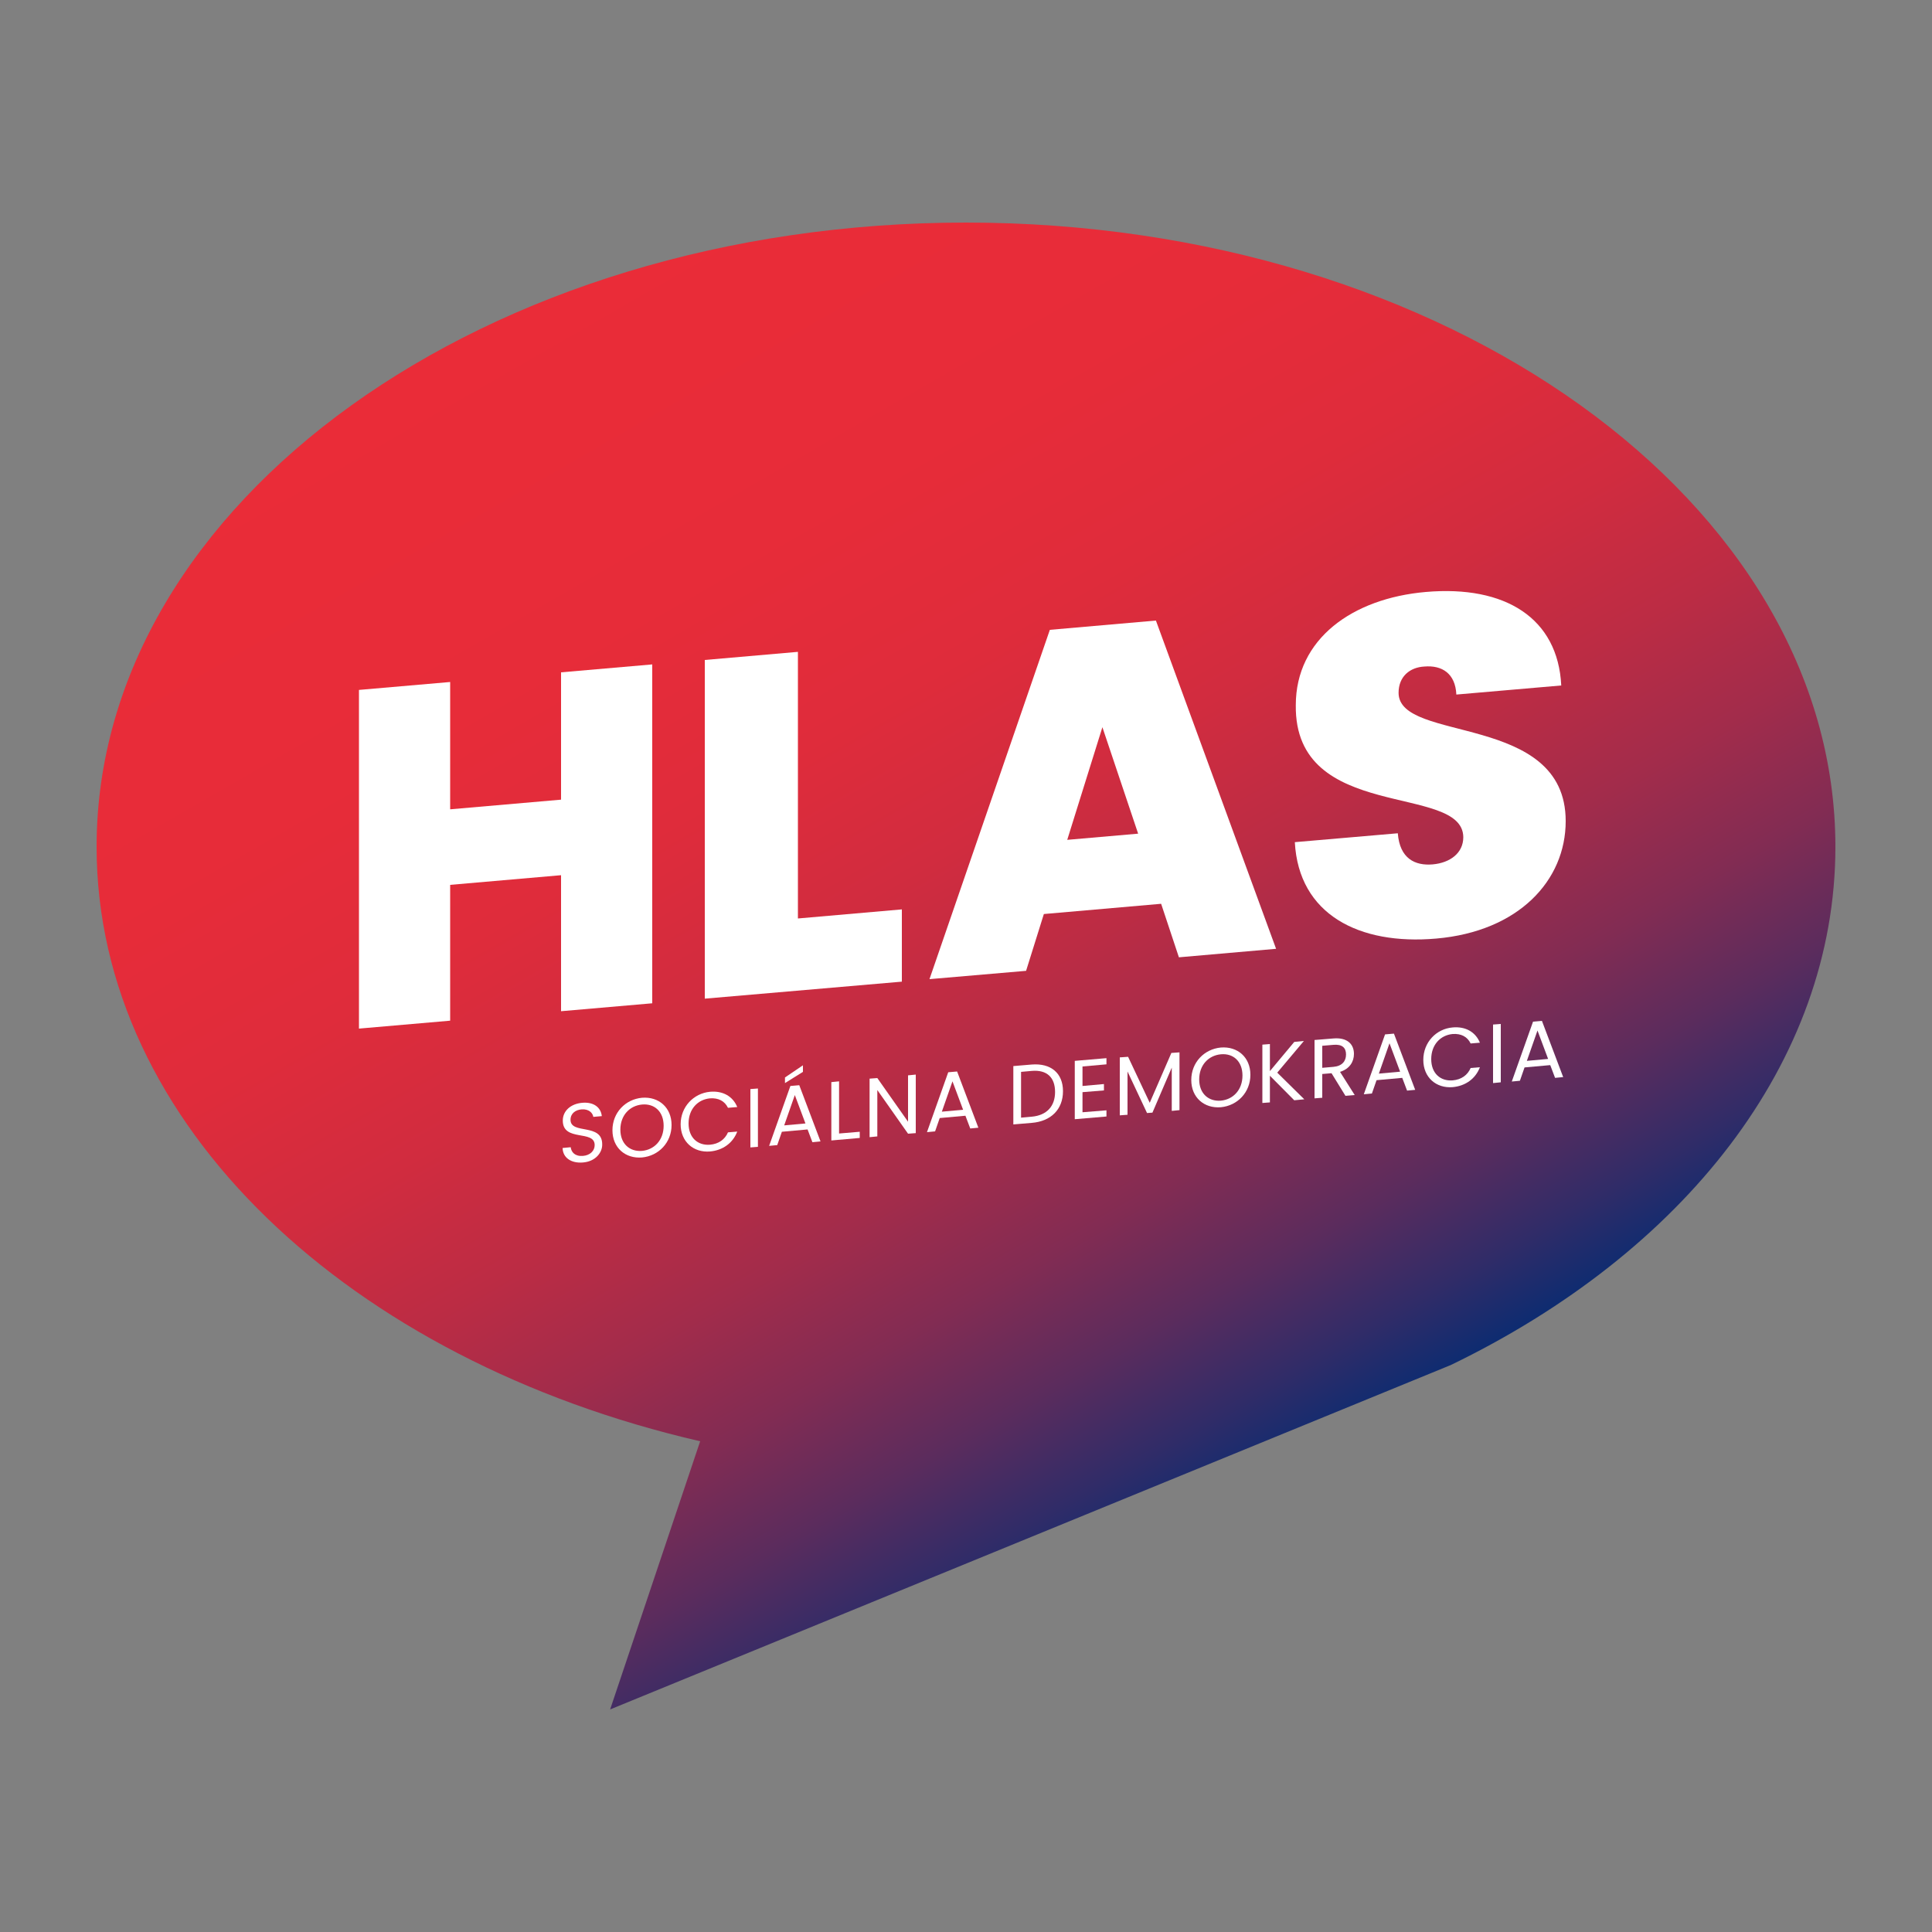 <?xml version="1.0" encoding="utf-8"?>
<!-- Generator: Adobe Illustrator 21.1.0, SVG Export Plug-In . SVG Version: 6.00 Build 0)  -->
<svg version="1.1" id="Layer_1" xmlns="http://www.w3.org/2000/svg" xmlns:xlink="http://www.w3.org/1999/xlink" x="0px" y="0px"
	 viewBox="0 0 1000 1000" style="enable-background:new 0 0 1000 1000;" xml:space="preserve">
<rect x="0" y="0" width="1000" height="1000" fill="#808080" stroke="none"/>
<style type="text/css">
	.st0{clip-path:url(#SVGID_2_);fill:url(#SVGID_3_);}
	.st1{fill:#FFFFFF;}
</style>
<g>
	<g>
		<defs>
			<path id="SVGID_1_" d="M50,438.3c0,144,131.2,265.9,312.4,307.7l-46.6,138.8l434-177.8l0.5-0.2l0.5-0.2
				C870.9,648.6,950,550.1,950,438.3c0-178.4-201.5-323.1-450-323.1S50,259.9,50,438.3"/>
		</defs>
		<clipPath id="SVGID_2_">
			<use xlink:href="#SVGID_1_"  style="overflow:visible;"/>
		</clipPath>
		
			<linearGradient id="SVGID_3_" gradientUnits="userSpaceOnUse" x1="202.047" y1="920.577" x2="207.55" y2="920.577" gradientTransform="matrix(65.245 113.007 113.007 -65.245 -116920.047 37372.578)">
			<stop  offset="0" style="stop-color:#EA2C38"/>
			<stop  offset="0.237" style="stop-color:#E72C39"/>
			<stop  offset="0.38" style="stop-color:#DF2C3B"/>
			<stop  offset="0.497" style="stop-color:#D12C3F"/>
			<stop  offset="0.601" style="stop-color:#BC2C44"/>
			<stop  offset="0.696" style="stop-color:#A22C4B"/>
			<stop  offset="0.785" style="stop-color:#822C53"/>
			<stop  offset="0.869" style="stop-color:#5B2C5D"/>
			<stop  offset="0.946" style="stop-color:#302C68"/>
			<stop  offset="1" style="stop-color:#0D2C71"/>
		</linearGradient>
		<polygon class="st0" points="725,-274.5 1283.2,692.4 275,1274.5 -283.2,307.6 		"/>
	</g>
	<polygon class="st1" points="290.4,453 233,458 233,528.3 185.8,532.4 185.8,357.1 233,353 233,418.9 290.4,413.9 290.4,348 
		337.6,343.9 337.6,519.3 290.4,523.4 	"/>
	<polygon class="st1" points="413,337.4 413,475.4 466.8,470.7 466.8,508.1 364.8,516.9 364.8,341.6 	"/>
	<path class="st1" d="M601,467.8l-60.7,5.3l-9.2,29.4l-50,4.3L543.4,326l54.9-4.8l62.2,169.9l-50.3,4.4L601,467.8z M570.6,376.4
		l-18.2,58.3l36.7-3.2L570.6,376.4z"/>
	<path class="st1" d="M743.4,485.8c-40,3.5-71.2-12.5-73.2-49.9l53.3-4.6c1,13.1,8.9,16.9,18.1,16.1c8.9-0.8,15.8-5.8,15.8-14.1
		c-0.3-28.1-87.5-7.3-86.7-68.3c0-34.3,29.3-55.3,67.3-58.6c41.3-3.6,68.4,13.7,70.1,48.4l-54.3,4.7c-0.5-10.9-7.4-15.3-16.6-14.5
		c-7.4,0.4-13.3,5.1-13.3,13.6c0,26.1,86.5,10.1,86.5,66.4C810.4,455.8,786,482.1,743.4,485.8"/>
	<path class="st1" d="M301.7,601.7c-6.1,0.5-10.4-2.5-10.5-7.5l4.2-0.4c0.3,2.5,2.1,4.8,6.3,4.5c3.8-0.3,6.1-2.7,6.1-5.6
		c0-8.1-16.5-1.5-16.5-12.7c0-5,4.1-8.7,10.1-9.2c5.8-0.5,9.6,2.3,10.1,6.9l-4.4,0.4c-0.3-2-2.2-4.1-5.9-3.9
		c-3.3,0.2-5.9,2.1-5.9,5.4c0,7.8,16.4,1.5,16.4,12.7C311.8,596.6,308.2,601.2,301.7,601.7"/>
	<path class="st1" d="M332.3,599.1c-8.6,0.7-15.3-5-15.3-14.1c0-9.1,6.7-16,15.3-16.8c8.6-0.7,15.3,5,15.3,14.1
		C347.6,591.4,340.9,598.3,332.3,599.1 M332.3,595.7c6.4-0.6,11.2-5.6,11.2-13c0-7.4-4.8-11.6-11.2-11c-6.4,0.6-11.2,5.6-11.2,13
		C321.1,592,325.9,596.2,332.3,595.7"/>
	<path class="st1" d="M367.5,565.1c6.6-0.6,11.8,2.3,14.1,7.9l-4.8,0.4c-1.7-3.5-4.9-5.2-9.3-4.9c-6.4,0.6-11.1,5.6-11.1,13
		c0,7.4,4.8,11.5,11.1,11c4.5-0.4,7.7-2.7,9.3-6.4l4.8-0.4c-2.3,6-7.5,9.7-14.1,10.3c-8.5,0.7-15.2-5-15.2-14.1
		C352.3,572.9,359,565.9,367.5,565.1"/>
	<polygon class="st1" points="388.4,563.7 392.3,563.4 392.3,593.6 388.4,593.9 	"/>
	<path class="st1" d="M418,584.6l-13.3,1.2l-2.4,6.9l-4.2,0.4l11-31l4.6-0.4l11,29.1l-4.2,0.4L418,584.6z M411.4,566.8l-5.5,15.7
		l11-1L411.4,566.8z M415.6,551.4v3.4l-9.3,5.8v-2.9L415.6,551.4z"/>
	<polygon class="st1" points="434.3,559.7 434.3,586.7 445,585.8 445,589 430.3,590.3 430.3,560.1 	"/>
	<polygon class="st1" points="474,556.2 474,586.5 470,586.8 454.1,564.2 454.1,588.2 450.1,588.6 450.1,558.3 454.1,558 470,580.6 
		470,556.6 	"/>
	<path class="st1" d="M499.7,577.5l-13.3,1.2l-2.4,6.9l-4.2,0.4l11-31l4.6-0.4l11,29.1l-4.2,0.4L499.7,577.5z M493,559.7l-5.5,15.7
		l11-1L493,559.7z"/>
	<path class="st1" d="M550.2,564.8c0,9.4-6.2,15.6-16.2,16.4l-9.5,0.8v-30.2l9.5-0.8C544,550.2,550.2,555.5,550.2,564.8 M534,578
		c7.9-0.7,12.1-5.5,12.1-12.8c0-7.4-4.1-11.6-12.1-10.9l-5.5,0.5v23.7L534,578z"/>
	<polygon class="st1" points="572.7,550.9 560.3,552 560.3,562.1 571.4,561.1 571.4,564.4 560.3,565.3 560.3,575.7 572.7,574.7 
		572.7,577.9 556.3,579.3 556.3,549.1 572.7,547.7 	"/>
	<polygon class="st1" points="579.6,547.3 583.9,547 595.1,570.8 606.3,545 610.5,544.7 610.5,574.6 606.5,575 606.5,552.6 
		596.5,575.9 593.7,576.1 583.6,554.6 583.6,577 579.6,577.3 	"/>
	<path class="st1" d="M631.9,573.1c-8.6,0.7-15.3-5-15.3-14.1c0-9.1,6.7-16,15.3-16.8c8.6-0.7,15.3,5,15.3,14.1
		C647.2,565.4,640.5,572.3,631.9,573.1 M631.9,569.7c6.4-0.6,11.2-5.6,11.2-13c0-7.4-4.8-11.6-11.2-11c-6.4,0.6-11.2,5.6-11.2,13
		C620.7,566,625.5,570.2,631.9,569.7"/>
	<polygon class="st1" points="657.3,556.8 657.3,570.6 653.4,570.9 653.4,540.7 657.3,540.4 657.3,554.4 669.9,539.3 674.9,538.8 
		661.1,555.2 675.1,569 669.9,569.5 	"/>
	<path class="st1" d="M690.2,537.5c7.2-0.6,10.6,3,10.6,8c0,3.9-2.1,7.7-7.2,9.3l7.6,12l-4.8,0.4l-7.2-11.7l-4.8,0.4v12.3l-4,0.3
		v-30.2L690.2,537.5z M690.2,540.8l-5.8,0.5v11.4l5.8-0.5c4.5-0.4,6.5-3,6.5-6.4C696.7,542.4,694.8,540.4,690.2,540.8"/>
	<path class="st1" d="M725.8,557.9l-13.3,1.2l-2.4,6.9l-4.2,0.4l11-31l4.6-0.4l11,29.1l-4.2,0.4L725.8,557.9z M719.2,540l-5.5,15.7
		l11-1L719.2,540z"/>
	<path class="st1" d="M751.9,531.8c6.6-0.6,11.8,2.3,14.1,7.9l-4.8,0.4c-1.7-3.5-4.9-5.2-9.3-4.9c-6.4,0.6-11.1,5.6-11.1,13
		c0,7.4,4.8,11.5,11.1,11c4.5-0.4,7.7-2.7,9.3-6.4l4.8-0.4c-2.3,6-7.5,9.7-14.1,10.3c-8.5,0.7-15.2-5-15.2-14.1
		C736.7,539.5,743.4,532.5,751.9,531.8"/>
	<polygon class="st1" points="772.8,530.3 776.8,530 776.8,560.2 772.8,560.6 	"/>
	<path class="st1" d="M802.4,551.3l-13.3,1.2l-2.4,6.9l-4.2,0.4l11-31l4.6-0.4l11,29.1l-4.2,0.4L802.4,551.3z M795.8,533.4
		l-5.5,15.7l11-1L795.8,533.4z"/>
</g>
</svg>
